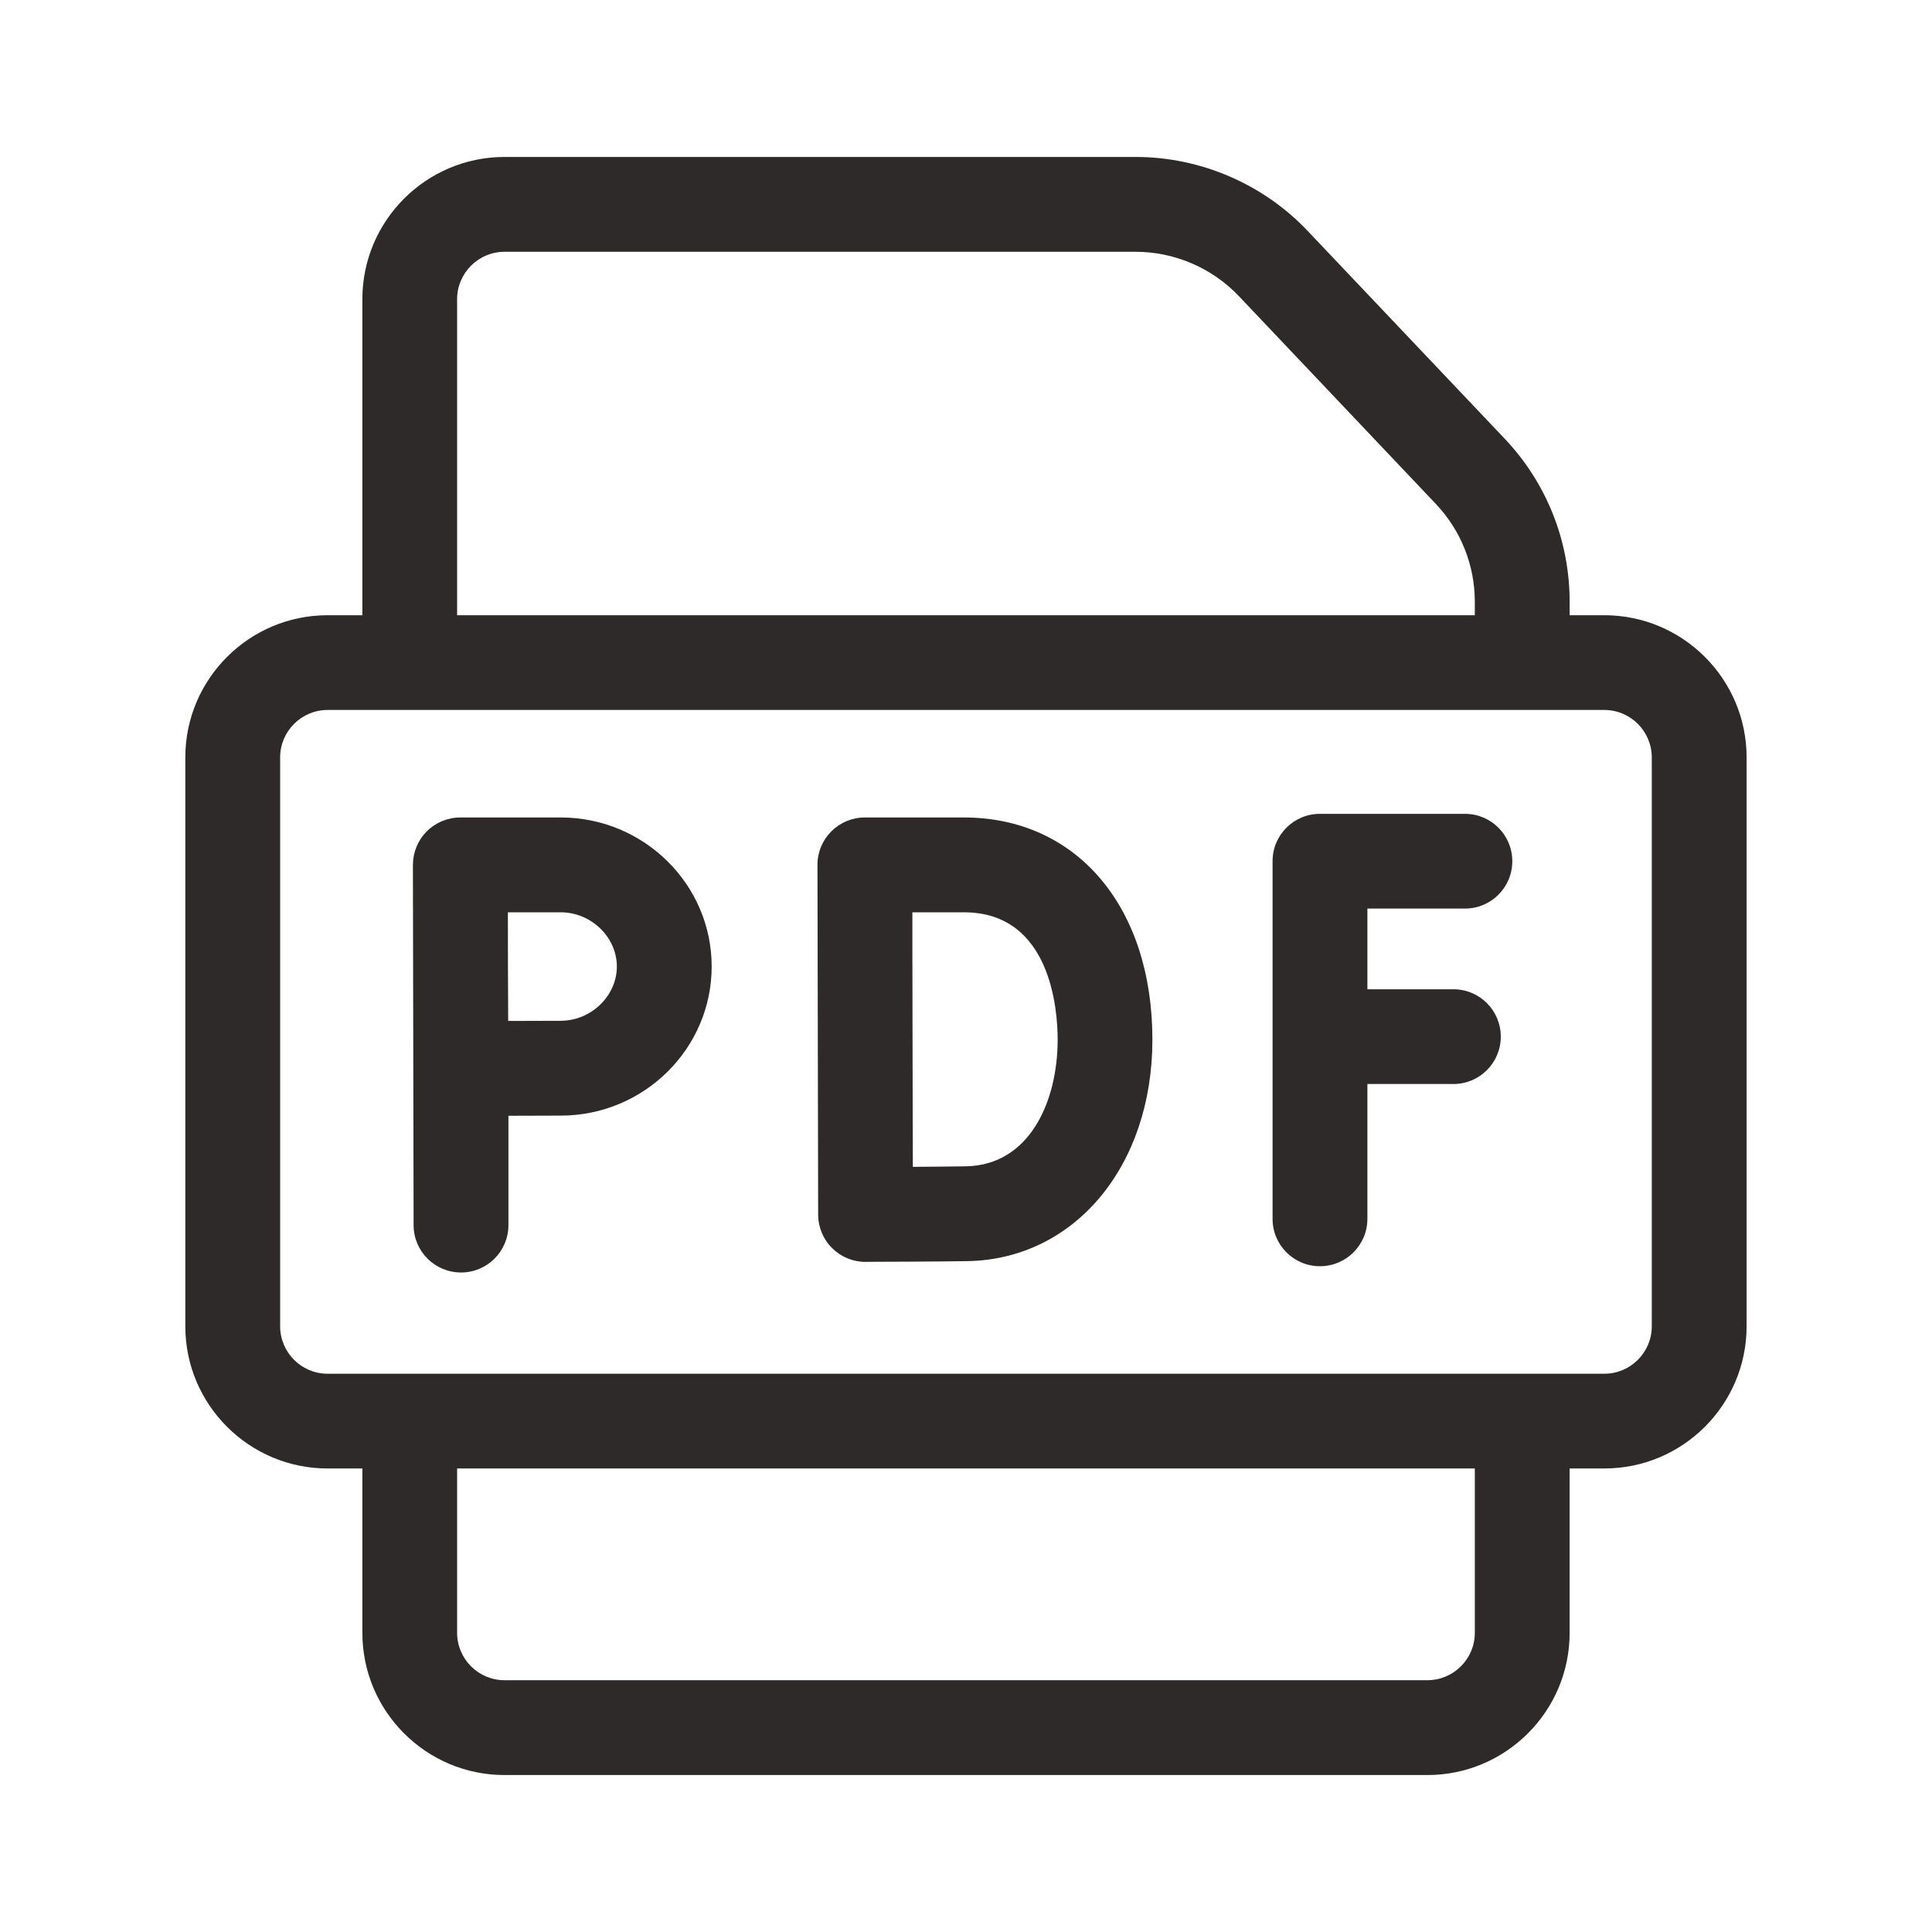 <svg width="25" height="25" viewBox="0 0 25 25" fill="none" xmlns="http://www.w3.org/2000/svg">
<path d="M18.956 11.757C19.295 11.757 19.569 11.483 19.569 11.144C19.569 10.805 19.295 10.531 18.956 10.531H17.08C16.741 10.531 16.467 10.805 16.467 11.144V15.772C16.467 16.11 16.741 16.385 17.08 16.385C17.419 16.385 17.694 16.11 17.694 15.772V14.027H18.807C19.146 14.027 19.42 13.753 19.42 13.414C19.42 13.075 19.146 12.801 18.807 12.801H17.694V11.757H18.956Z" fill="#2E2A2A"/>
<path fill-rule="evenodd" clip-rule="evenodd" d="M5.957 10.578H7.255C8.332 10.578 9.209 11.443 9.209 12.507C9.209 13.57 8.332 14.436 7.255 14.436C7.098 14.436 6.83 14.437 6.579 14.438V15.853C6.579 16.192 6.304 16.466 5.966 16.466C5.627 16.466 5.352 16.192 5.352 15.853L5.343 11.193C5.343 11.03 5.407 10.874 5.522 10.758C5.637 10.643 5.794 10.578 5.957 10.578ZM6.576 13.211C6.827 13.21 7.096 13.209 7.255 13.209C7.649 13.209 7.982 12.887 7.982 12.507C7.982 12.126 7.649 11.805 7.255 11.805H6.572C6.573 12.078 6.573 12.368 6.573 12.507C6.573 12.669 6.574 12.95 6.576 13.211Z" fill="#2E2A2A"/>
<path fill-rule="evenodd" clip-rule="evenodd" d="M11.191 10.578H12.472C13.932 10.578 14.912 11.733 14.912 13.453C14.912 15.089 13.906 16.294 12.52 16.319C12.171 16.325 11.318 16.328 11.212 16.328L11.211 16.328L11.203 16.329H11.2C11.038 16.329 10.883 16.265 10.768 16.151C10.652 16.036 10.587 15.88 10.587 15.717L10.578 11.193C10.577 11.03 10.642 10.873 10.757 10.758C10.872 10.643 11.028 10.578 11.191 10.578ZM11.812 15.099C12.067 15.097 12.34 15.095 12.499 15.092C13.319 15.078 13.686 14.259 13.686 13.453C13.686 13.066 13.598 11.805 12.472 11.805H11.806L11.806 12.282C11.808 13.143 11.81 14.668 11.812 15.099Z" fill="#2E2A2A"/>
<path fill-rule="evenodd" clip-rule="evenodd" d="M20.311 7.961H20.76C21.775 7.961 22.601 8.786 22.601 9.801V17.162C22.601 18.177 21.775 19.002 20.76 19.002H20.311V21.129C20.311 22.144 19.485 22.969 18.47 22.969H6.529C5.514 22.969 4.689 22.144 4.689 21.129V19.002H4.239C3.224 19.002 2.398 18.177 2.398 17.162V9.801C2.398 8.786 3.224 7.961 4.239 7.961H4.689V3.871C4.689 2.856 5.514 2.031 6.529 2.031H14.695C15.534 2.031 16.345 2.38 16.921 2.988L19.469 5.675C20.012 6.248 20.311 6.997 20.311 7.786V7.961ZM6.529 3.258C6.191 3.258 5.915 3.533 5.915 3.871V7.961H19.084V7.786C19.084 7.313 18.904 6.863 18.579 6.52L16.031 3.832C15.685 3.467 15.198 3.258 14.695 3.258H6.529ZM18.47 21.742C18.808 21.742 19.084 21.467 19.084 21.129V19.002H5.915V21.129C5.915 21.467 6.191 21.742 6.529 21.742H18.47ZM20.76 17.776C21.099 17.776 21.374 17.5 21.374 17.162V9.801C21.374 9.463 21.099 9.187 20.76 9.187H4.239C3.9 9.187 3.625 9.463 3.625 9.801V17.162C3.625 17.5 3.9 17.776 4.239 17.776H20.76Z" fill="#2E2A2A"/>
</svg>
